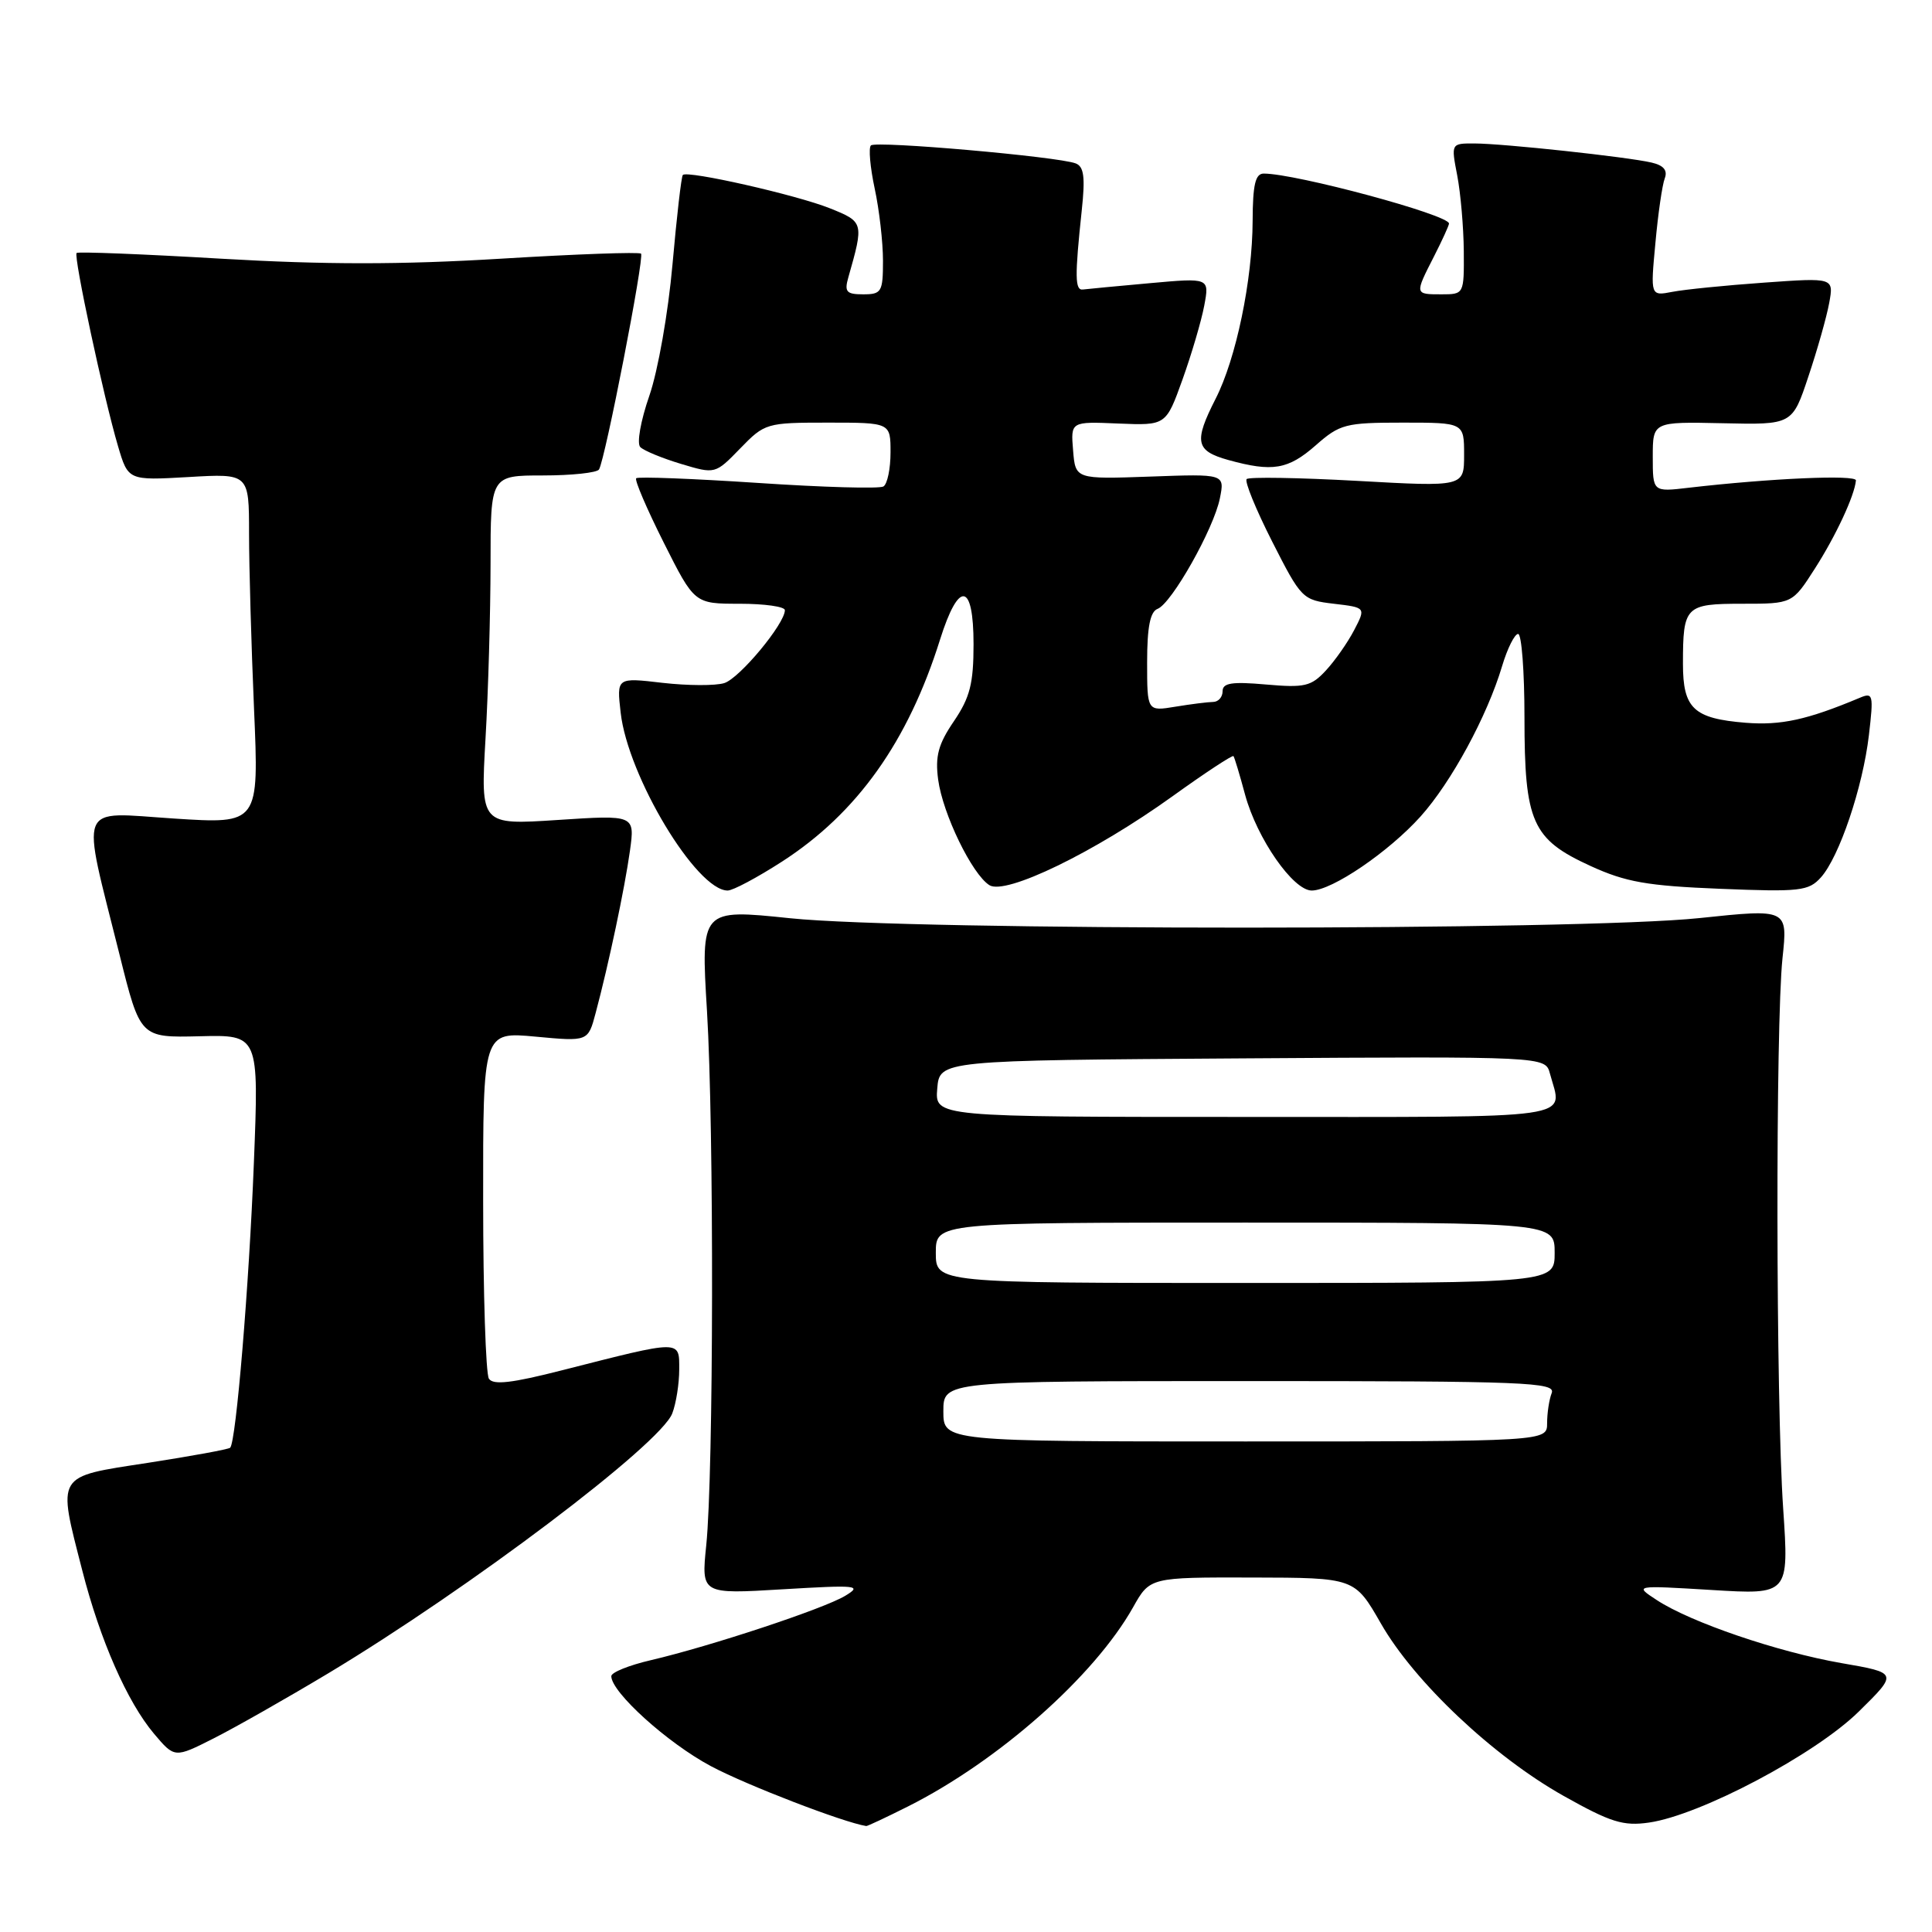 <?xml version="1.0" encoding="UTF-8" standalone="no"?>
<!DOCTYPE svg PUBLIC "-//W3C//DTD SVG 1.1//EN" "http://www.w3.org/Graphics/SVG/1.1/DTD/svg11.dtd" >
<svg xmlns="http://www.w3.org/2000/svg" xmlns:xlink="http://www.w3.org/1999/xlink" version="1.1" viewBox="0 0 256 256">
 <g >
 <path fill="currentColor"
d=" M 120.28 239.38 C 132.29 233.35 145.00 222.11 150.14 212.97 C 152.37 209.00 152.37 209.00 165.93 209.03 C 179.50 209.06 179.50 209.06 182.97 215.11 C 187.40 222.86 197.89 232.75 207.21 237.98 C 213.43 241.47 215.09 241.99 218.50 241.50 C 225.31 240.52 240.54 232.46 246.30 226.79 C 251.50 221.67 251.50 221.67 244.00 220.37 C 235.56 218.90 224.00 214.96 219.52 212.01 C 216.54 210.06 216.54 210.06 226.79 210.68 C 237.05 211.31 237.05 211.31 236.28 199.90 C 235.31 185.76 235.26 135.81 236.19 126.96 C 236.89 120.42 236.89 120.42 225.19 121.65 C 209.29 123.33 120.76 123.34 104.68 121.67 C 92.86 120.44 92.86 120.44 93.68 133.97 C 94.62 149.56 94.56 195.22 93.58 204.77 C 92.92 211.24 92.92 211.24 103.71 210.59 C 113.61 210.00 114.29 210.07 112.00 211.45 C 109.16 213.17 94.12 218.14 86.25 219.98 C 83.36 220.65 81.00 221.60 81.00 222.10 C 81.00 224.23 88.46 230.97 94.21 234.03 C 98.92 236.54 111.72 241.47 114.78 241.96 C 114.94 241.98 117.41 240.82 120.28 239.38 Z  M 43.50 221.72 C 62.22 210.47 87.54 191.35 89.08 187.28 C 89.59 185.95 90.00 183.34 90.00 181.46 C 90.00 177.51 90.41 177.51 74.51 181.56 C 67.82 183.27 65.34 183.56 64.78 182.68 C 64.37 182.03 64.02 171.42 64.02 159.11 C 64.00 136.71 64.00 136.71 70.96 137.36 C 77.92 138.01 77.92 138.01 78.92 134.25 C 80.65 127.79 82.78 117.70 83.47 112.74 C 84.13 107.98 84.13 107.98 73.90 108.65 C 63.68 109.32 63.68 109.32 64.33 97.91 C 64.70 91.63 64.99 81.21 65.00 74.75 C 65.00 63.00 65.00 63.00 71.94 63.00 C 75.76 63.00 79.10 62.64 79.37 62.21 C 80.19 60.88 85.41 34.07 84.94 33.61 C 84.70 33.37 76.33 33.67 66.33 34.28 C 53.09 35.08 43.07 35.08 29.33 34.28 C 18.98 33.67 10.34 33.33 10.15 33.52 C 9.72 33.94 13.74 52.70 15.63 59.09 C 16.98 63.67 16.98 63.67 24.99 63.21 C 33.00 62.74 33.00 62.74 33.00 70.71 C 33.00 75.10 33.30 85.55 33.66 93.94 C 34.32 109.19 34.32 109.19 23.05 108.46 C 10.07 107.62 10.72 106.00 15.84 126.50 C 18.58 137.50 18.58 137.50 26.45 137.31 C 34.31 137.11 34.31 137.11 33.64 154.08 C 33.00 170.40 31.28 191.05 30.50 191.83 C 30.30 192.04 25.37 192.94 19.56 193.84 C 7.28 195.73 7.60 195.21 10.90 208.09 C 13.27 217.36 16.87 225.53 20.41 229.73 C 23.14 232.96 23.14 232.96 28.32 230.34 C 31.17 228.90 38.00 225.02 43.50 221.72 Z  M 103.63 114.16 C 113.59 107.73 120.32 98.26 124.56 84.75 C 127.04 76.86 129.00 77.13 129.00 85.36 C 129.00 90.56 128.53 92.42 126.40 95.56 C 124.32 98.61 123.90 100.20 124.31 103.30 C 124.92 107.85 128.80 115.84 131.10 117.29 C 133.25 118.65 145.02 112.94 155.35 105.52 C 159.67 102.41 163.31 100.02 163.44 100.19 C 163.58 100.36 164.27 102.66 164.98 105.30 C 166.56 111.12 171.35 118.00 173.81 118.00 C 176.49 118.00 184.00 112.89 188.22 108.20 C 192.30 103.66 197.06 94.89 199.04 88.25 C 199.74 85.91 200.70 84.00 201.16 84.00 C 201.62 84.00 202.00 88.97 202.00 95.05 C 202.00 108.94 203.00 111.20 210.74 114.74 C 215.41 116.88 218.24 117.38 227.92 117.77 C 238.52 118.20 239.65 118.07 241.28 116.26 C 243.71 113.55 246.83 104.33 247.64 97.41 C 248.27 92.02 248.20 91.71 246.41 92.47 C 239.47 95.38 235.99 96.14 231.31 95.77 C 224.41 95.21 223.00 93.88 223.00 87.96 C 223.00 80.31 223.31 80.00 230.86 80.00 C 237.50 80.00 237.50 80.00 240.50 75.31 C 243.27 70.98 245.74 65.68 245.92 63.66 C 246.00 62.87 234.53 63.38 223.75 64.63 C 219.00 65.19 219.00 65.19 219.00 60.53 C 219.00 55.88 219.00 55.88 228.25 56.08 C 237.49 56.29 237.49 56.29 239.62 49.89 C 240.80 46.38 242.04 41.99 242.38 40.14 C 242.99 36.79 242.99 36.79 233.75 37.45 C 228.66 37.81 223.19 38.36 221.60 38.67 C 218.69 39.23 218.69 39.23 219.35 32.20 C 219.70 28.33 220.26 24.47 220.59 23.63 C 220.99 22.57 220.44 21.91 218.84 21.54 C 215.62 20.79 199.20 19.02 195.38 19.01 C 192.27 19.00 192.27 19.00 193.09 23.25 C 193.54 25.59 193.93 30.09 193.96 33.25 C 194.00 38.98 193.99 39.00 191.00 39.00 C 187.44 39.00 187.44 39.01 190.00 34.00 C 191.10 31.84 192.00 29.87 192.00 29.62 C 192.00 28.47 171.72 23.00 167.45 23.00 C 166.34 23.00 166.00 24.46 165.98 29.25 C 165.96 37.08 163.79 47.54 161.07 52.85 C 158.17 58.55 158.42 59.74 162.75 60.95 C 168.61 62.57 170.67 62.23 174.35 59.00 C 177.54 56.19 178.29 56.00 185.88 56.00 C 194.00 56.00 194.00 56.00 194.00 60.26 C 194.00 64.51 194.00 64.51 179.87 63.72 C 172.10 63.29 165.49 63.18 165.19 63.48 C 164.89 63.78 166.41 67.51 168.57 71.76 C 172.42 79.34 172.59 79.51 176.74 80.00 C 180.99 80.50 180.99 80.50 179.43 83.50 C 178.57 85.15 176.88 87.56 175.68 88.85 C 173.74 90.95 172.86 91.15 167.75 90.70 C 163.24 90.30 162.00 90.49 162.00 91.59 C 162.00 92.37 161.44 93.00 160.75 93.01 C 160.06 93.02 157.81 93.30 155.75 93.64 C 152.00 94.26 152.00 94.26 152.00 87.74 C 152.00 83.11 152.40 81.06 153.38 80.68 C 155.25 79.97 160.84 70.05 161.64 66.03 C 162.29 62.79 162.29 62.79 152.40 63.15 C 142.50 63.50 142.50 63.50 142.19 59.68 C 141.87 55.85 141.87 55.85 148.19 56.12 C 154.50 56.38 154.50 56.38 156.69 50.28 C 157.89 46.93 159.19 42.52 159.57 40.49 C 160.26 36.81 160.26 36.81 152.38 37.52 C 148.05 37.91 144.05 38.29 143.50 38.36 C 142.43 38.51 142.40 36.69 143.34 27.85 C 143.81 23.47 143.63 22.07 142.53 21.65 C 140.17 20.75 116.04 18.63 115.40 19.27 C 115.07 19.59 115.30 22.17 115.90 24.98 C 116.51 27.80 117.00 32.10 117.00 34.55 C 117.00 38.68 116.81 39.00 114.38 39.00 C 112.15 39.00 111.86 38.67 112.41 36.75 C 114.48 29.48 114.46 29.40 109.94 27.59 C 105.50 25.82 91.11 22.56 90.48 23.18 C 90.28 23.38 89.67 28.71 89.11 35.02 C 88.54 41.44 87.19 49.12 86.04 52.44 C 84.88 55.78 84.36 58.76 84.84 59.24 C 85.32 59.72 87.75 60.72 90.24 61.47 C 94.77 62.83 94.77 62.83 98.08 59.42 C 101.33 56.07 101.56 56.00 109.70 56.00 C 118.00 56.00 118.00 56.00 118.00 59.94 C 118.00 62.11 117.58 64.14 117.06 64.46 C 116.54 64.78 109.05 64.57 100.42 63.99 C 91.79 63.42 84.53 63.14 84.30 63.37 C 84.06 63.60 85.71 67.44 87.95 71.90 C 92.02 80.00 92.02 80.00 98.01 80.00 C 101.31 80.00 104.00 80.38 104.00 80.85 C 104.00 82.65 98.01 89.86 95.98 90.51 C 94.81 90.88 91.13 90.86 87.79 90.48 C 81.71 89.77 81.71 89.77 82.24 94.42 C 83.19 102.87 92.29 118.00 96.42 118.00 C 97.12 118.00 100.36 116.27 103.63 114.16 Z  M 125.00 187.00 C 125.00 183.00 125.00 183.00 165.61 183.00 C 202.22 183.00 206.15 183.16 205.61 184.58 C 205.27 185.45 205.00 187.25 205.00 188.58 C 205.00 191.00 205.00 191.00 165.00 191.00 C 125.00 191.00 125.00 191.00 125.00 187.00 Z  M 124.00 166.00 C 124.00 162.00 124.00 162.00 165.00 162.00 C 206.00 162.00 206.00 162.00 206.00 166.00 C 206.00 170.00 206.00 170.00 165.00 170.00 C 124.00 170.00 124.00 170.00 124.00 166.00 Z  M 124.19 144.25 C 124.50 140.50 124.50 140.50 164.63 140.24 C 204.76 139.98 204.76 139.98 205.37 142.24 C 207.03 148.43 210.08 148.00 164.94 148.00 C 123.88 148.00 123.88 148.00 124.19 144.25 Z "/>
</g>
</svg>